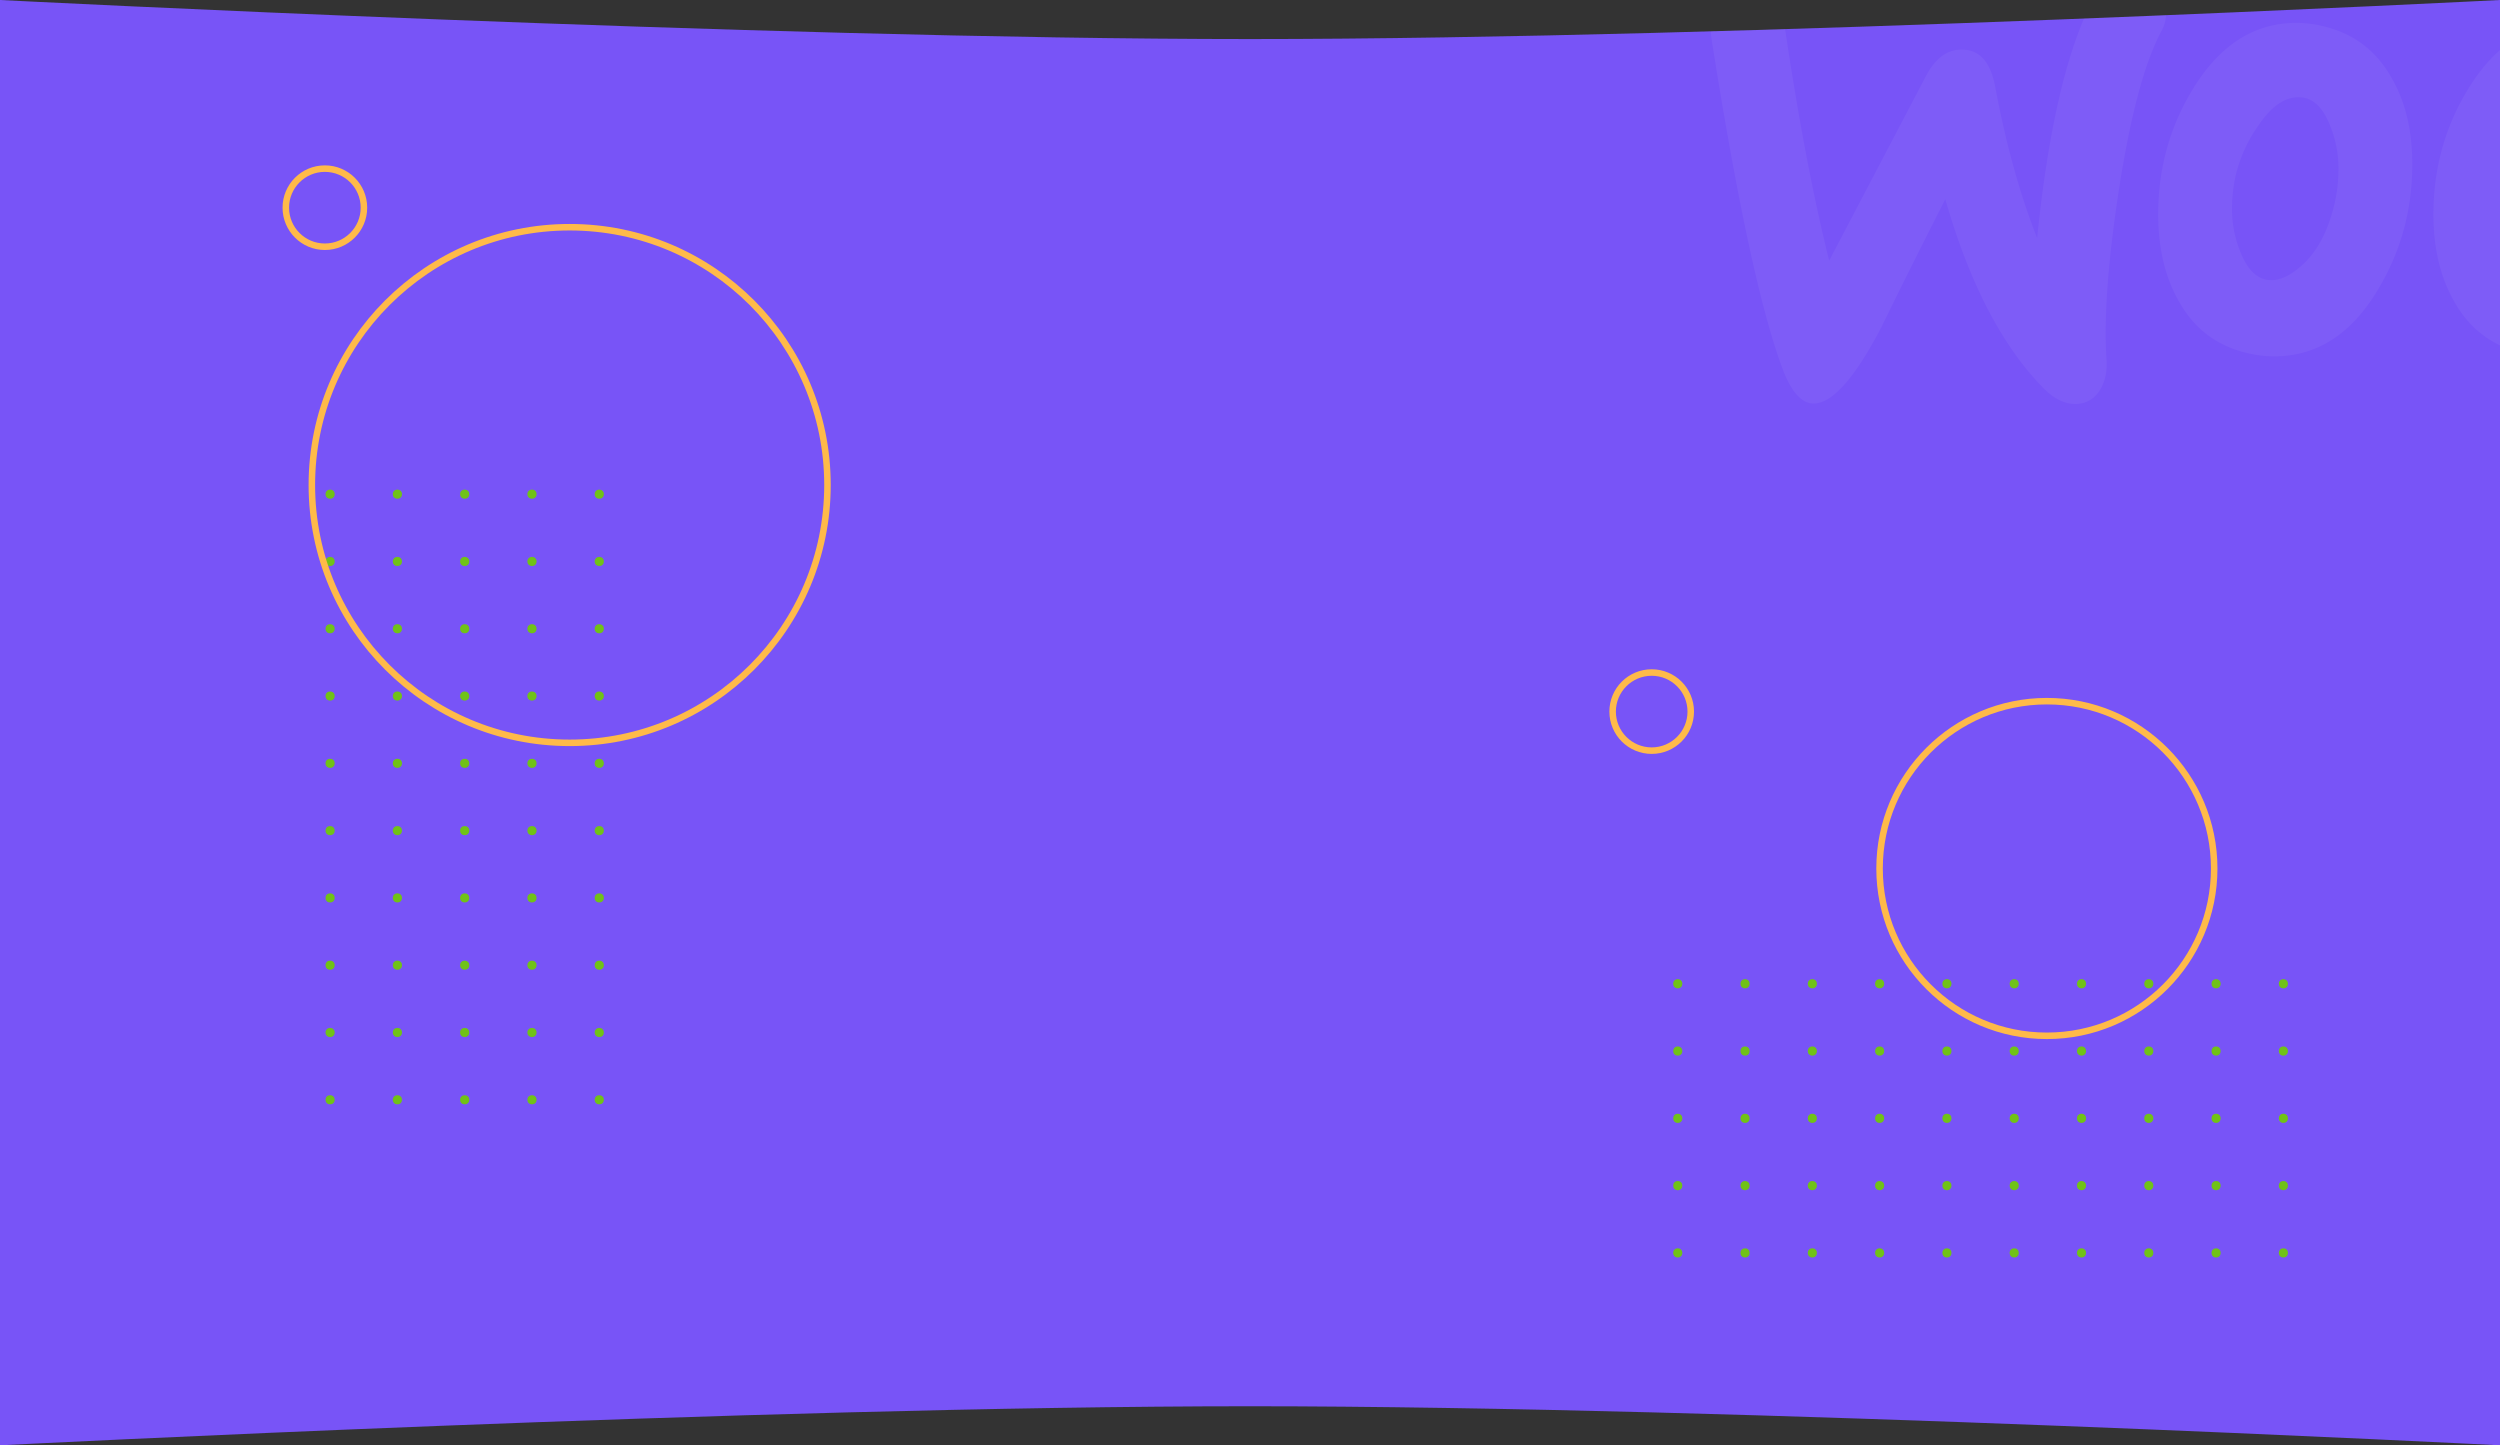 <svg xmlns="http://www.w3.org/2000/svg" xmlns:xlink="http://www.w3.org/1999/xlink" width="1920" height="1110" viewBox="0 0 1920 1110"><rect x="0" y="0" width="1920" height="1110" fill="#333333" stroke="none"/><defs><clipPath id="a"><path d="M0,65S584.914,95,960,95s960-30,960-30V1175s-584.91-30-960-30S0,1175,0,1175Z" transform="translate(1118 -421)" fill="#7854f7"/></clipPath></defs><g transform="translate(-1118 356)" clip-path="url(#a)"><path d="M0,65S584.914,95,960,95s960-30,960-30V1175s-584.91-30-960-30S0,1175,0,1175Z" transform="translate(1118 -421)" fill="#7854f7"/><path d="M1319.71,70.905c4.75-6.453,11.87-9.849,21.36-10.528q25.935-2.038,29.5,24.452,15.765,106.468,34.25,180.333l74.25-141.617q10.185-19.357,25.43-20.377c14.92-1.019,24.08,8.49,27.81,28.527,8.48,45.168,19.33,83.544,32.21,116.147q13.23-129.392,44.76-186.785c5.08-9.509,12.54-14.264,22.38-14.943,7.8-.679,14.92,1.7,21.36,6.792a26.624,26.624,0,0,1,10.51,19.358,29.527,29.527,0,0,1-3.39,16.3c-13.22,24.452-24.07,65.545-32.89,122.6-8.48,55.356-11.53,98.487-9.49,129.391q1.005,12.736-4.07,22.415c-4.07,7.471-10.18,11.546-17.97,12.226-8.82.679-17.98-3.4-26.79-12.566q-47.31-48.395-74.94-144.674-33.06,65.205-48.82,97.808c-20.01,38.376-36.96,58.073-51.2,59.092-9.16.679-16.96-7.132-23.74-23.433q-25.935-66.734-55.95-257.764C1313.27,84.829,1314.96,77.018,1319.71,70.905Zm728,53.228c-12.21-21.455-30.2-34.4-54.29-39.5a88.831,88.831,0,0,0-18.33-2.043c-32.57,0-59.04,17.028-79.74,51.084q-26.475,43.42-26.47,96.036,0,39.334,16.29,67.43c12.21,21.455,30.2,34.4,54.29,39.505a88.843,88.843,0,0,0,18.33,2.043c32.91,0,59.38-17.028,79.74-51.083,17.65-29.288,26.47-61.3,26.47-96.378C2064,164.659,2058.57,142.523,2047.71,124.133Zm-42.76,94.334c-4.75,22.477-13.23,39.164-25.79,50.4-9.84,8.855-19,12.6-27.48,10.9-8.15-1.7-14.93-8.855-20.02-22.136a86.537,86.537,0,0,1-6.11-30.991,119.28,119.28,0,0,1,2.37-24.86,110.453,110.453,0,0,1,17.99-40.526c11.2-16.688,23.07-23.5,35.29-21.115,8.14,1.7,14.93,8.855,20.02,22.136a86.754,86.754,0,0,1,6.11,30.991A147.462,147.462,0,0,1,2004.95,218.467ZM1782.03,84.629c23.76,5.108,42.08,18.049,54.3,39.5,10.86,18.39,16.29,40.526,16.29,67.089,0,35.078-8.82,67.09-26.47,96.378-20.36,34.055-46.83,51.083-79.75,51.083a88.825,88.825,0,0,1-18.32-2.043c-24.09-5.109-42.08-18.05-54.3-39.505q-16.275-28.1-16.28-67.43,0-52.615,26.46-96.036c20.7-34.056,47.17-51.084,79.75-51.084A88.665,88.665,0,0,1,1782.03,84.629Zm-14.25,184.24c12.56-11.238,21.04-27.925,25.79-50.4a119.677,119.677,0,0,0,2.38-25.2,86.754,86.754,0,0,0-6.11-30.991c-5.09-13.281-11.88-20.433-20.02-22.136-12.22-2.384-24.09,4.427-35.29,21.115a110.288,110.288,0,0,0-17.99,40.526,119.28,119.28,0,0,0-2.37,24.86,86.733,86.733,0,0,0,6.1,30.991c5.09,13.281,11.88,20.433,20.03,22.136C1748.78,281.47,1757.94,277.724,1767.78,268.869Z" transform="translate(1118 -421)" fill="#fff" fill-rule="evenodd" opacity="0.05"/><circle cx="3.524" cy="3.524" r="3.524" transform="translate(1581.764 492.16) rotate(180)" fill="#70c217"/><circle cx="3.524" cy="3.524" r="3.524" transform="translate(1530.085 492.16) rotate(180)" fill="#70c217"/><circle cx="3.524" cy="3.524" r="3.524" transform="translate(1478.406 492.16) rotate(180)" fill="#70c217"/><circle cx="3.524" cy="3.524" r="3.524" transform="translate(1426.726 492.16) rotate(180)" fill="#70c217"/><circle cx="3.524" cy="3.524" r="3.524" transform="translate(1375.047 492.16) rotate(180)" fill="#70c217"/><circle cx="3.524" cy="3.524" r="3.524" transform="translate(1581.764 440.481) rotate(180)" fill="#70c217"/><circle cx="3.524" cy="3.524" r="3.524" transform="translate(1530.085 440.481) rotate(180)" fill="#70c217"/><circle cx="3.524" cy="3.524" r="3.524" transform="translate(1478.406 440.481) rotate(180)" fill="#70c217"/><circle cx="3.524" cy="3.524" r="3.524" transform="translate(1426.726 440.481) rotate(180)" fill="#70c217"/><circle cx="3.524" cy="3.524" r="3.524" transform="translate(1375.047 440.481) rotate(180)" fill="#70c217"/><circle cx="3.524" cy="3.524" r="3.524" transform="translate(1581.764 388.802) rotate(180)" fill="#70c217"/><circle cx="3.524" cy="3.524" r="3.524" transform="translate(1530.085 388.802) rotate(180)" fill="#70c217"/><circle cx="3.524" cy="3.524" r="3.524" transform="translate(1478.406 388.802) rotate(180)" fill="#70c217"/><circle cx="3.524" cy="3.524" r="3.524" transform="translate(1426.726 388.802) rotate(180)" fill="#70c217"/><circle cx="3.524" cy="3.524" r="3.524" transform="translate(1375.047 388.802) rotate(180)" fill="#70c217"/><circle cx="3.524" cy="3.524" r="3.524" transform="translate(1581.764 337.123) rotate(180)" fill="#70c217"/><circle cx="3.524" cy="3.524" r="3.524" transform="translate(1530.085 337.123) rotate(180)" fill="#70c217"/><circle cx="3.524" cy="3.524" r="3.524" transform="translate(1478.406 337.123) rotate(180)" fill="#70c217"/><circle cx="3.524" cy="3.524" r="3.524" transform="translate(1426.726 337.123) rotate(180)" fill="#70c217"/><circle cx="3.524" cy="3.524" r="3.524" transform="translate(1375.047 337.123) rotate(180)" fill="#70c217"/><circle cx="3.524" cy="3.524" r="3.524" transform="translate(1581.764 285.444) rotate(180)" fill="#70c217"/><circle cx="3.524" cy="3.524" r="3.524" transform="translate(1530.085 285.444) rotate(180)" fill="#70c217"/><circle cx="3.524" cy="3.524" r="3.524" transform="translate(1478.406 285.444) rotate(180)" fill="#70c217"/><circle cx="3.524" cy="3.524" r="3.524" transform="translate(1426.726 285.444) rotate(180)" fill="#70c217"/><circle cx="3.524" cy="3.524" r="3.524" transform="translate(1375.047 285.444) rotate(180)" fill="#70c217"/><circle cx="3.524" cy="3.524" r="3.524" transform="translate(1581.764 233.764) rotate(180)" fill="#70c217"/><circle cx="3.524" cy="3.524" r="3.524" transform="translate(1530.085 233.764) rotate(180)" fill="#70c217"/><circle cx="3.524" cy="3.524" r="3.524" transform="translate(1478.406 233.764) rotate(180)" fill="#70c217"/><circle cx="3.524" cy="3.524" r="3.524" transform="translate(1426.726 233.764) rotate(180)" fill="#70c217"/><circle cx="3.524" cy="3.524" r="3.524" transform="translate(1375.047 233.764) rotate(180)" fill="#70c217"/><circle cx="3.524" cy="3.524" r="3.524" transform="translate(1581.764 182.085) rotate(180)" fill="#70c217"/><circle cx="3.524" cy="3.524" r="3.524" transform="translate(1530.085 182.085) rotate(180)" fill="#70c217"/><circle cx="3.524" cy="3.524" r="3.524" transform="translate(1478.406 182.085) rotate(180)" fill="#70c217"/><circle cx="3.524" cy="3.524" r="3.524" transform="translate(1426.726 182.085) rotate(180)" fill="#70c217"/><circle cx="3.524" cy="3.524" r="3.524" transform="translate(1375.047 182.085) rotate(180)" fill="#70c217"/><circle cx="3.524" cy="3.524" r="3.524" transform="translate(1581.764 130.406) rotate(180)" fill="#70c217"/><circle cx="3.524" cy="3.524" r="3.524" transform="translate(1530.085 130.406) rotate(180)" fill="#70c217"/><circle cx="3.524" cy="3.524" r="3.524" transform="translate(1478.406 130.406) rotate(180)" fill="#70c217"/><circle cx="3.524" cy="3.524" r="3.524" transform="translate(1426.726 130.406) rotate(180)" fill="#70c217"/><circle cx="3.524" cy="3.524" r="3.524" transform="translate(1375.047 130.406) rotate(180)" fill="#70c217"/><circle cx="3.524" cy="3.524" r="3.524" transform="translate(1581.764 78.727) rotate(180)" fill="#70c217"/><circle cx="3.524" cy="3.524" r="3.524" transform="translate(1530.085 78.727) rotate(180)" fill="#70c217"/><circle cx="3.524" cy="3.524" r="3.524" transform="translate(1478.406 78.727) rotate(180)" fill="#70c217"/><circle cx="3.524" cy="3.524" r="3.524" transform="translate(1426.726 78.727) rotate(180)" fill="#70c217"/><circle cx="3.524" cy="3.524" r="3.524" transform="translate(1375.047 78.727) rotate(180)" fill="#70c217"/><circle cx="3.524" cy="3.524" r="3.524" transform="translate(1581.764 27.048) rotate(180)" fill="#70c217"/><circle cx="3.524" cy="3.524" r="3.524" transform="translate(1530.085 27.048) rotate(180)" fill="#70c217"/><circle cx="3.524" cy="3.524" r="3.524" transform="translate(1478.406 27.048) rotate(180)" fill="#70c217"/><circle cx="3.524" cy="3.524" r="3.524" transform="translate(1426.726 27.048) rotate(180)" fill="#70c217"/><circle cx="3.524" cy="3.524" r="3.524" transform="translate(1375.047 27.048) rotate(180)" fill="#70c217"/><circle cx="3.524" cy="3.524" r="3.524" transform="translate(2402.997 609.764) rotate(-90)" fill="#70c217"/><circle cx="3.524" cy="3.524" r="3.524" transform="translate(2402.997 558.085) rotate(-90)" fill="#70c217"/><circle cx="3.524" cy="3.524" r="3.524" transform="translate(2402.996 506.406) rotate(-90)" fill="#70c217"/><circle cx="3.524" cy="3.524" r="3.524" transform="translate(2402.997 454.727) rotate(-90)" fill="#70c217"/><circle cx="3.524" cy="3.524" r="3.524" transform="translate(2402.997 403.047) rotate(-90)" fill="#70c217"/><circle cx="3.524" cy="3.524" r="3.524" transform="translate(2454.676 609.764) rotate(-90)" fill="#70c217"/><circle cx="3.524" cy="3.524" r="3.524" transform="translate(2454.676 558.085) rotate(-90)" fill="#70c217"/><circle cx="3.524" cy="3.524" r="3.524" transform="translate(2454.676 506.406) rotate(-90)" fill="#70c217"/><circle cx="3.524" cy="3.524" r="3.524" transform="translate(2454.676 454.726) rotate(-90)" fill="#70c217"/><circle cx="3.524" cy="3.524" r="3.524" transform="translate(2454.676 403.047) rotate(-90)" fill="#70c217"/><circle cx="3.524" cy="3.524" r="3.524" transform="translate(2506.356 609.764) rotate(-90)" fill="#70c217"/><circle cx="3.524" cy="3.524" r="3.524" transform="translate(2506.356 558.084) rotate(-90)" fill="#70c217"/><circle cx="3.524" cy="3.524" r="3.524" transform="translate(2506.356 506.406) rotate(-90)" fill="#70c217"/><circle cx="3.524" cy="3.524" r="3.524" transform="translate(2506.356 454.727) rotate(-90)" fill="#70c217"/><circle cx="3.524" cy="3.524" r="3.524" transform="translate(2506.356 403.048) rotate(-90)" fill="#70c217"/><circle cx="3.524" cy="3.524" r="3.524" transform="translate(2558.037 609.764) rotate(-90)" fill="#70c217"/><circle cx="3.524" cy="3.524" r="3.524" transform="translate(2558.037 558.085) rotate(-90)" fill="#70c217"/><circle cx="3.524" cy="3.524" r="3.524" transform="translate(2558.037 506.406) rotate(-90)" fill="#70c217"/><circle cx="3.524" cy="3.524" r="3.524" transform="translate(2558.037 454.727) rotate(-90)" fill="#70c217"/><circle cx="3.524" cy="3.524" r="3.524" transform="translate(2558.037 403.048) rotate(-90)" fill="#70c217"/><circle cx="3.524" cy="3.524" r="3.524" transform="translate(2609.716 609.764) rotate(-90)" fill="#70c217"/><circle cx="3.524" cy="3.524" r="3.524" transform="translate(2609.716 558.085) rotate(-90)" fill="#70c217"/><circle cx="3.524" cy="3.524" r="3.524" transform="translate(2609.716 506.406) rotate(-90)" fill="#70c217"/><circle cx="3.524" cy="3.524" r="3.524" transform="translate(2609.716 454.726) rotate(-90)" fill="#70c217"/><circle cx="3.524" cy="3.524" r="3.524" transform="translate(2609.716 403.047) rotate(-90)" fill="#70c217"/><circle cx="3.524" cy="3.524" r="3.524" transform="translate(2661.396 609.764) rotate(-90)" fill="#70c217"/><circle cx="3.524" cy="3.524" r="3.524" transform="translate(2661.396 558.085) rotate(-90)" fill="#70c217"/><circle cx="3.524" cy="3.524" r="3.524" transform="translate(2661.396 506.406) rotate(-90)" fill="#70c217"/><circle cx="3.524" cy="3.524" r="3.524" transform="translate(2661.396 454.727) rotate(-90)" fill="#70c217"/><circle cx="3.524" cy="3.524" r="3.524" transform="translate(2661.396 403.048) rotate(-90)" fill="#70c217"/><circle cx="3.524" cy="3.524" r="3.524" transform="translate(2713.076 609.763) rotate(-90)" fill="#70c217"/><circle cx="3.524" cy="3.524" r="3.524" transform="translate(2713.076 558.084) rotate(-90)" fill="#70c217"/><circle cx="3.524" cy="3.524" r="3.524" transform="translate(2713.076 506.406) rotate(-90)" fill="#70c217"/><circle cx="3.524" cy="3.524" r="3.524" transform="translate(2713.076 454.727) rotate(-90)" fill="#70c217"/><circle cx="3.524" cy="3.524" r="3.524" transform="translate(2713.076 403.048) rotate(-90)" fill="#70c217"/><circle cx="3.524" cy="3.524" r="3.524" transform="translate(2764.756 609.764) rotate(-90)" fill="#70c217"/><circle cx="3.524" cy="3.524" r="3.524" transform="translate(2764.756 558.085) rotate(-90)" fill="#70c217"/><circle cx="3.524" cy="3.524" r="3.524" transform="translate(2764.756 506.406) rotate(-90)" fill="#70c217"/><circle cx="3.524" cy="3.524" r="3.524" transform="translate(2764.756 454.726) rotate(-90)" fill="#70c217"/><circle cx="3.524" cy="3.524" r="3.524" transform="translate(2764.756 403.047) rotate(-90)" fill="#70c217"/><circle cx="3.524" cy="3.524" r="3.524" transform="translate(2816.437 609.764) rotate(-90)" fill="#70c217"/><circle cx="3.524" cy="3.524" r="3.524" transform="translate(2816.437 558.085) rotate(-90)" fill="#70c217"/><circle cx="3.524" cy="3.524" r="3.524" transform="translate(2816.436 506.406) rotate(-90)" fill="#70c217"/><circle cx="3.524" cy="3.524" r="3.524" transform="translate(2816.437 454.727) rotate(-90)" fill="#70c217"/><circle cx="3.524" cy="3.524" r="3.524" transform="translate(2816.437 403.047) rotate(-90)" fill="#70c217"/><circle cx="3.524" cy="3.524" r="3.524" transform="translate(2868.116 609.763) rotate(-90)" fill="#70c217"/><circle cx="3.524" cy="3.524" r="3.524" transform="translate(2868.116 558.084) rotate(-90)" fill="#70c217"/><circle cx="3.524" cy="3.524" r="3.524" transform="translate(2868.116 506.406) rotate(-90)" fill="#70c217"/><circle cx="3.524" cy="3.524" r="3.524" transform="translate(2868.116 454.727) rotate(-90)" fill="#70c217"/><circle cx="3.524" cy="3.524" r="3.524" transform="translate(2868.116 403.048) rotate(-90)" fill="#70c217"/><circle cx="198" cy="198" r="198" transform="translate(1357.5 -181.5)" fill="none" stroke="#ffba49" stroke-width="5"/><circle cx="128.5" cy="128.5" r="128.5" transform="translate(2561.5 182.5)" fill="none" stroke="#ffba49" stroke-width="5"/><circle cx="30" cy="30" r="30" transform="translate(1337.5 -226.5)" fill="none" stroke="#ffba49" stroke-width="5"/><circle cx="30" cy="30" r="30" transform="translate(2356.5 160.5)" fill="none" stroke="#ffba49" stroke-width="5"/></g></svg>